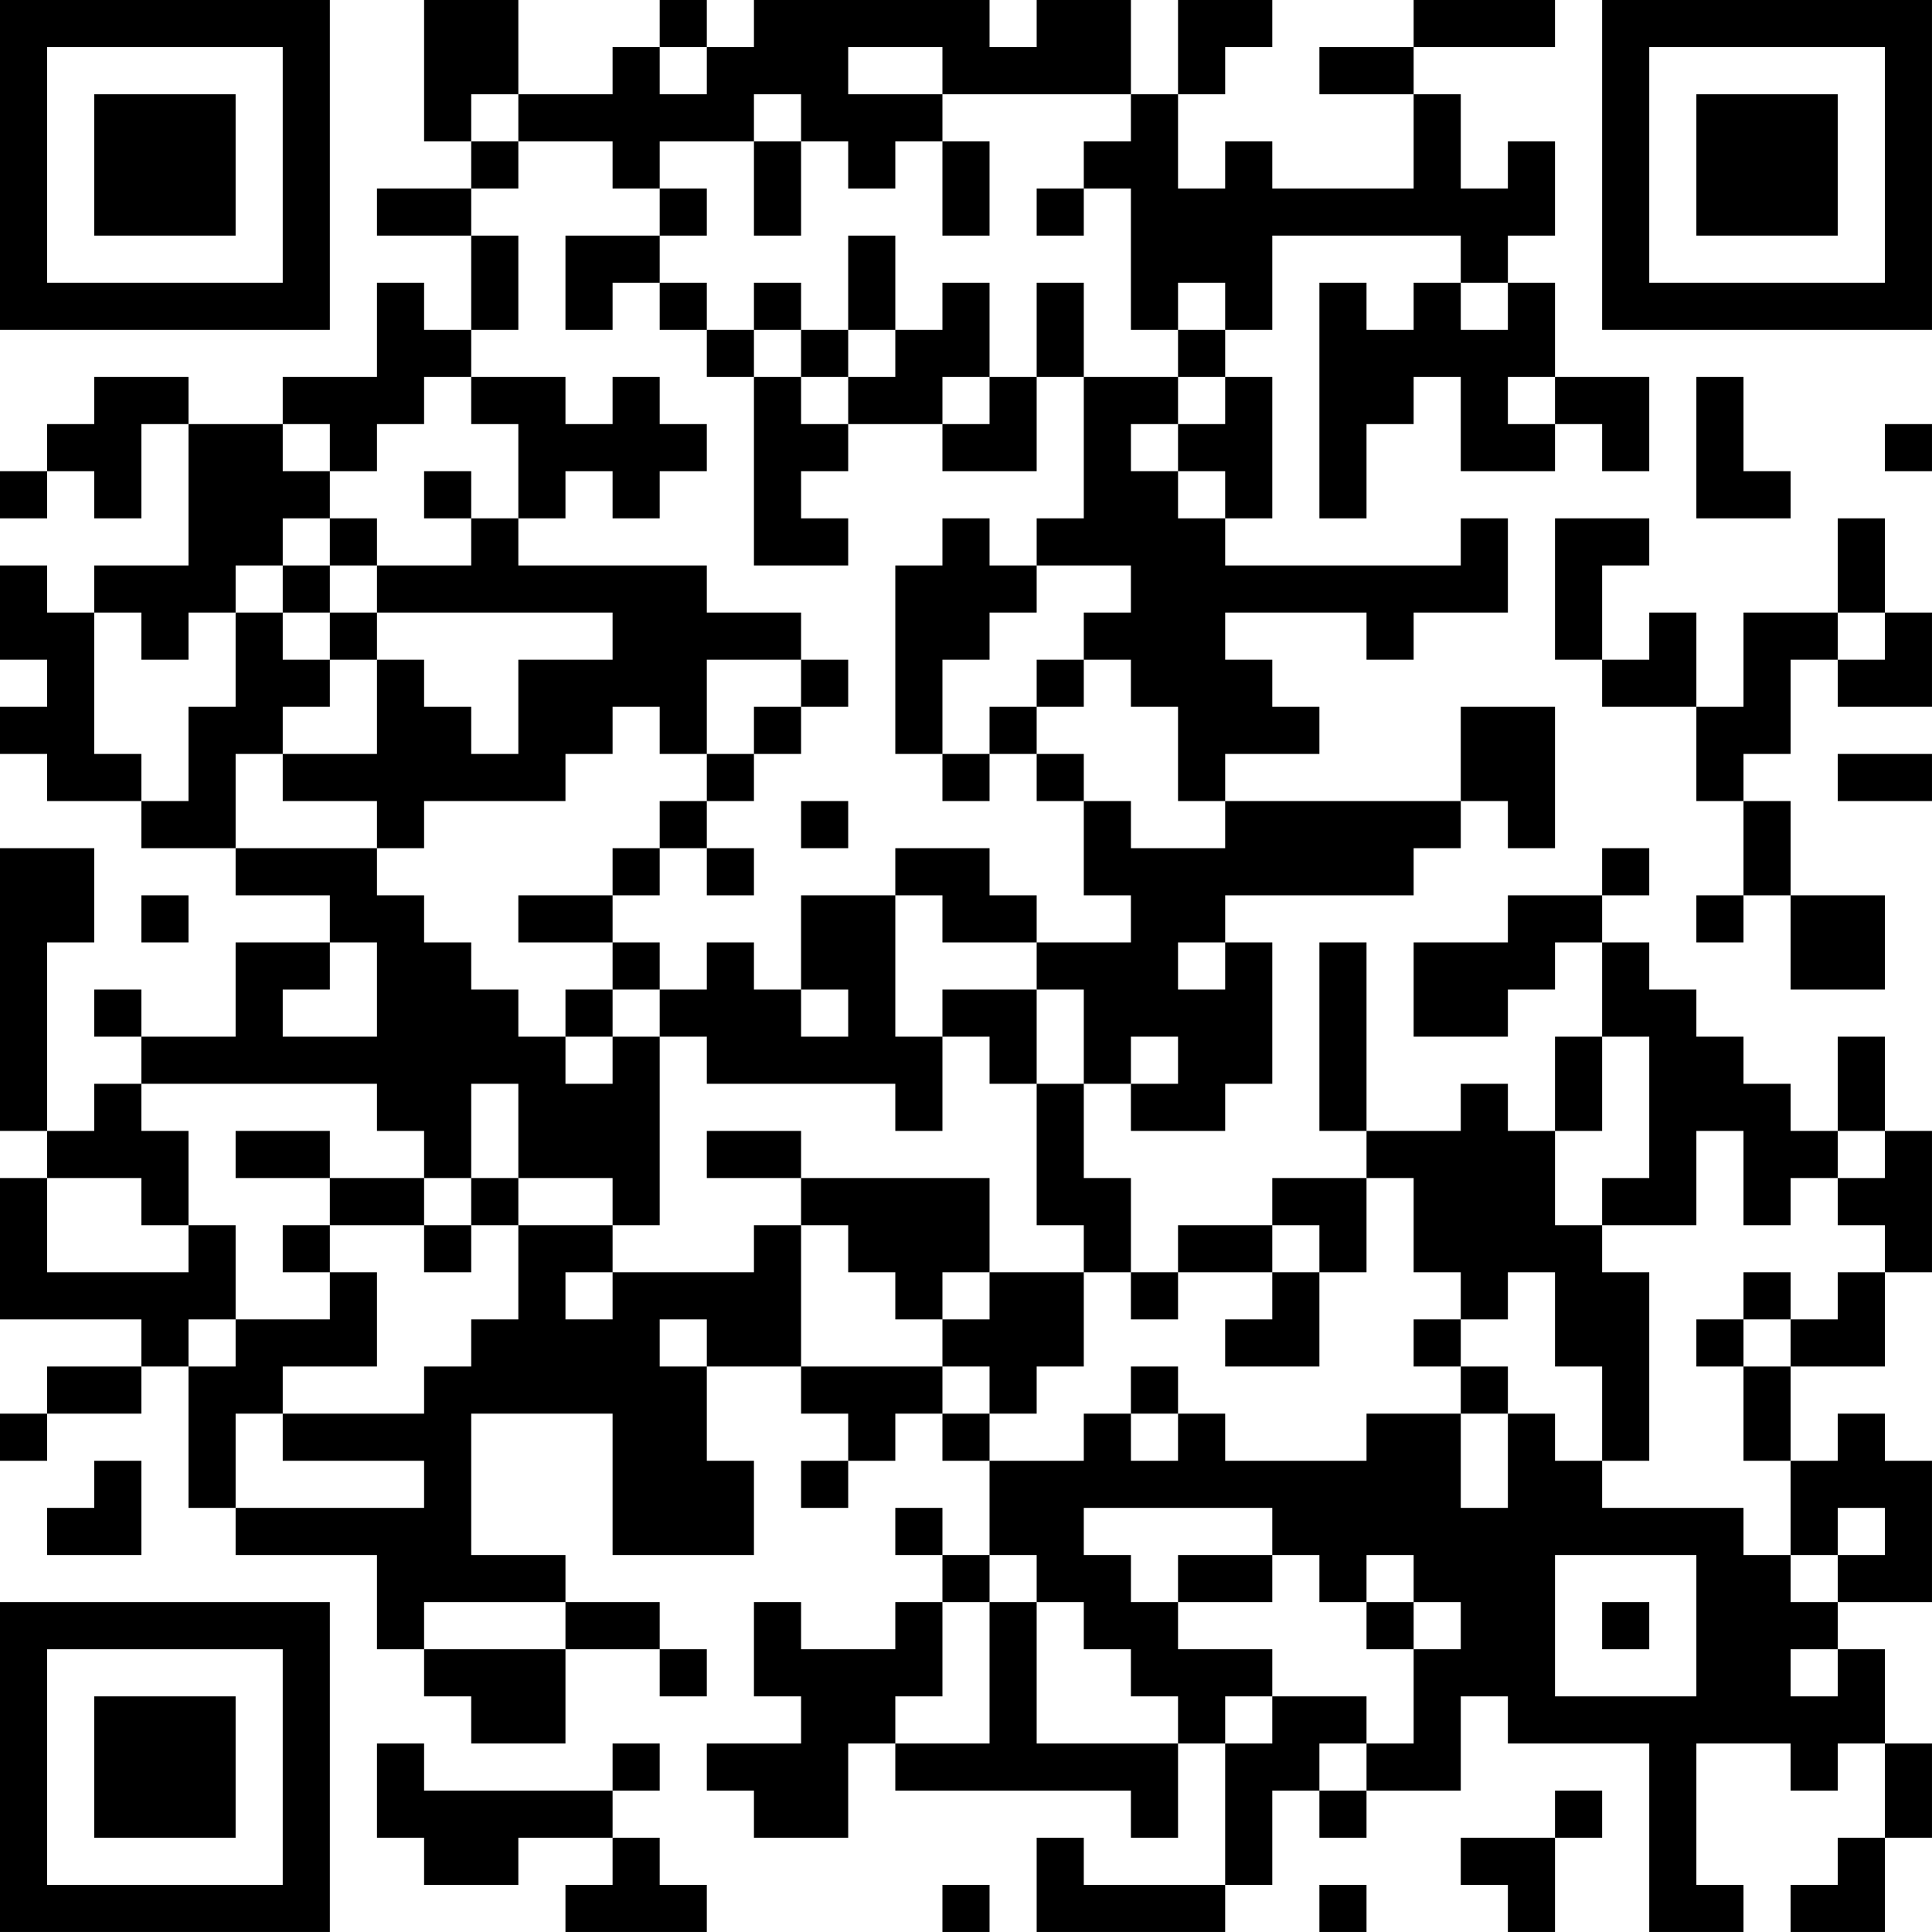 <?xml version="1.0" encoding="UTF-8"?>
<svg xmlns="http://www.w3.org/2000/svg" version="1.1" width="200" height="200" viewBox="0 0 200 200"><rect x="0" y="0" width="200" height="200" fill="#ffffff"/><g transform="scale(4.878)"><g transform="translate(0,0)"><path fill-rule="evenodd" d="M9 0L9 3L10 3L10 4L8 4L8 5L10 5L10 7L9 7L9 6L8 6L8 8L6 8L6 9L4 9L4 8L2 8L2 9L1 9L1 10L0 10L0 11L1 11L1 10L2 10L2 11L3 11L3 9L4 9L4 12L2 12L2 13L1 13L1 12L0 12L0 14L1 14L1 15L0 15L0 16L1 16L1 17L3 17L3 18L5 18L5 19L7 19L7 20L5 20L5 22L3 22L3 21L2 21L2 22L3 22L3 23L2 23L2 24L1 24L1 20L2 20L2 18L0 18L0 24L1 24L1 25L0 25L0 28L3 28L3 29L1 29L1 30L0 30L0 31L1 31L1 30L3 30L3 29L4 29L4 32L5 32L5 33L8 33L8 35L9 35L9 36L10 36L10 37L12 37L12 35L14 35L14 36L15 36L15 35L14 35L14 34L12 34L12 33L10 33L10 30L13 30L13 33L16 33L16 31L15 31L15 29L17 29L17 30L18 30L18 31L17 31L17 32L18 32L18 31L19 31L19 30L20 30L20 31L21 31L21 33L20 33L20 32L19 32L19 33L20 33L20 34L19 34L19 35L17 35L17 34L16 34L16 36L17 36L17 37L15 37L15 38L16 38L16 39L18 39L18 37L19 37L19 38L24 38L24 39L25 39L25 37L26 37L26 40L23 40L23 39L22 39L22 41L26 41L26 40L27 40L27 38L28 38L28 39L29 39L29 38L31 38L31 36L32 36L32 37L35 37L35 41L37 41L37 40L36 40L36 37L38 37L38 38L39 38L39 37L40 37L40 39L39 39L39 40L38 40L38 41L40 41L40 39L41 39L41 37L40 37L40 35L39 35L39 34L41 34L41 31L40 31L40 30L39 30L39 31L38 31L38 29L40 29L40 27L41 27L41 24L40 24L40 22L39 22L39 24L38 24L38 23L37 23L37 22L36 22L36 21L35 21L35 20L34 20L34 19L35 19L35 18L34 18L34 19L32 19L32 20L30 20L30 22L32 22L32 21L33 21L33 20L34 20L34 22L33 22L33 24L32 24L32 23L31 23L31 24L29 24L29 20L28 20L28 24L29 24L29 25L27 25L27 26L25 26L25 27L24 27L24 25L23 25L23 23L24 23L24 24L26 24L26 23L27 23L27 20L26 20L26 19L30 19L30 18L31 18L31 17L32 17L32 18L33 18L33 15L31 15L31 17L26 17L26 16L28 16L28 15L27 15L27 14L26 14L26 13L29 13L29 14L30 14L30 13L32 13L32 11L31 11L31 12L26 12L26 11L27 11L27 8L26 8L26 7L27 7L27 5L31 5L31 6L30 6L30 7L29 7L29 6L28 6L28 11L29 11L29 9L30 9L30 8L31 8L31 10L33 10L33 9L34 9L34 10L35 10L35 8L33 8L33 6L32 6L32 5L33 5L33 3L32 3L32 4L31 4L31 2L30 2L30 1L33 1L33 0L30 0L30 1L28 1L28 2L30 2L30 4L27 4L27 3L26 3L26 4L25 4L25 2L26 2L26 1L27 1L27 0L25 0L25 2L24 2L24 0L22 0L22 1L21 1L21 0L16 0L16 1L15 1L15 0L14 0L14 1L13 1L13 2L11 2L11 0ZM14 1L14 2L15 2L15 1ZM18 1L18 2L20 2L20 3L19 3L19 4L18 4L18 3L17 3L17 2L16 2L16 3L14 3L14 4L13 4L13 3L11 3L11 2L10 2L10 3L11 3L11 4L10 4L10 5L11 5L11 7L10 7L10 8L9 8L9 9L8 9L8 10L7 10L7 9L6 9L6 10L7 10L7 11L6 11L6 12L5 12L5 13L4 13L4 14L3 14L3 13L2 13L2 16L3 16L3 17L4 17L4 15L5 15L5 13L6 13L6 14L7 14L7 15L6 15L6 16L5 16L5 18L8 18L8 19L9 19L9 20L10 20L10 21L11 21L11 22L12 22L12 23L13 23L13 22L14 22L14 26L13 26L13 25L11 25L11 23L10 23L10 25L9 25L9 24L8 24L8 23L3 23L3 24L4 24L4 26L3 26L3 25L1 25L1 27L4 27L4 26L5 26L5 28L4 28L4 29L5 29L5 28L7 28L7 27L8 27L8 29L6 29L6 30L5 30L5 32L9 32L9 31L6 31L6 30L9 30L9 29L10 29L10 28L11 28L11 26L13 26L13 27L12 27L12 28L13 28L13 27L16 27L16 26L17 26L17 29L20 29L20 30L21 30L21 31L23 31L23 30L24 30L24 31L25 31L25 30L26 30L26 31L29 31L29 30L31 30L31 32L32 32L32 30L33 30L33 31L34 31L34 32L37 32L37 33L38 33L38 34L39 34L39 33L40 33L40 32L39 32L39 33L38 33L38 31L37 31L37 29L38 29L38 28L39 28L39 27L40 27L40 26L39 26L39 25L40 25L40 24L39 24L39 25L38 25L38 26L37 26L37 24L36 24L36 26L34 26L34 25L35 25L35 22L34 22L34 24L33 24L33 26L34 26L34 27L35 27L35 31L34 31L34 29L33 29L33 27L32 27L32 28L31 28L31 27L30 27L30 25L29 25L29 27L28 27L28 26L27 26L27 27L25 27L25 28L24 28L24 27L23 27L23 26L22 26L22 23L23 23L23 21L22 21L22 20L24 20L24 19L23 19L23 17L24 17L24 18L26 18L26 17L25 17L25 15L24 15L24 14L23 14L23 13L24 13L24 12L22 12L22 11L23 11L23 8L25 8L25 9L24 9L24 10L25 10L25 11L26 11L26 10L25 10L25 9L26 9L26 8L25 8L25 7L26 7L26 6L25 6L25 7L24 7L24 4L23 4L23 3L24 3L24 2L20 2L20 1ZM16 3L16 5L17 5L17 3ZM20 3L20 5L21 5L21 3ZM14 4L14 5L12 5L12 7L13 7L13 6L14 6L14 7L15 7L15 8L16 8L16 12L18 12L18 11L17 11L17 10L18 10L18 9L20 9L20 10L22 10L22 8L23 8L23 6L22 6L22 8L21 8L21 6L20 6L20 7L19 7L19 5L18 5L18 7L17 7L17 6L16 6L16 7L15 7L15 6L14 6L14 5L15 5L15 4ZM22 4L22 5L23 5L23 4ZM31 6L31 7L32 7L32 6ZM16 7L16 8L17 8L17 9L18 9L18 8L19 8L19 7L18 7L18 8L17 8L17 7ZM10 8L10 9L11 9L11 11L10 11L10 10L9 10L9 11L10 11L10 12L8 12L8 11L7 11L7 12L6 12L6 13L7 13L7 14L8 14L8 16L6 16L6 17L8 17L8 18L9 18L9 17L12 17L12 16L13 16L13 15L14 15L14 16L15 16L15 17L14 17L14 18L13 18L13 19L11 19L11 20L13 20L13 21L12 21L12 22L13 22L13 21L14 21L14 22L15 22L15 23L19 23L19 24L20 24L20 22L21 22L21 23L22 23L22 21L20 21L20 22L19 22L19 19L20 19L20 20L22 20L22 19L21 19L21 18L19 18L19 19L17 19L17 21L16 21L16 20L15 20L15 21L14 21L14 20L13 20L13 19L14 19L14 18L15 18L15 19L16 19L16 18L15 18L15 17L16 17L16 16L17 16L17 15L18 15L18 14L17 14L17 13L15 13L15 12L11 12L11 11L12 11L12 10L13 10L13 11L14 11L14 10L15 10L15 9L14 9L14 8L13 8L13 9L12 9L12 8ZM20 8L20 9L21 9L21 8ZM32 8L32 9L33 9L33 8ZM36 8L36 11L38 11L38 10L37 10L37 8ZM40 9L40 10L41 10L41 9ZM20 11L20 12L19 12L19 16L20 16L20 17L21 17L21 16L22 16L22 17L23 17L23 16L22 16L22 15L23 15L23 14L22 14L22 15L21 15L21 16L20 16L20 14L21 14L21 13L22 13L22 12L21 12L21 11ZM33 11L33 14L34 14L34 15L36 15L36 17L37 17L37 19L36 19L36 20L37 20L37 19L38 19L38 21L40 21L40 19L38 19L38 17L37 17L37 16L38 16L38 14L39 14L39 15L41 15L41 13L40 13L40 11L39 11L39 13L37 13L37 15L36 15L36 13L35 13L35 14L34 14L34 12L35 12L35 11ZM7 12L7 13L8 13L8 14L9 14L9 15L10 15L10 16L11 16L11 14L13 14L13 13L8 13L8 12ZM39 13L39 14L40 14L40 13ZM15 14L15 16L16 16L16 15L17 15L17 14ZM39 16L39 17L41 17L41 16ZM17 17L17 18L18 18L18 17ZM3 19L3 20L4 20L4 19ZM7 20L7 21L6 21L6 22L8 22L8 20ZM25 20L25 21L26 21L26 20ZM17 21L17 22L18 22L18 21ZM24 22L24 23L25 23L25 22ZM5 24L5 25L7 25L7 26L6 26L6 27L7 27L7 26L9 26L9 27L10 27L10 26L11 26L11 25L10 25L10 26L9 26L9 25L7 25L7 24ZM15 24L15 25L17 25L17 26L18 26L18 27L19 27L19 28L20 28L20 29L21 29L21 30L22 30L22 29L23 29L23 27L21 27L21 25L17 25L17 24ZM20 27L20 28L21 28L21 27ZM27 27L27 28L26 28L26 29L28 29L28 27ZM37 27L37 28L36 28L36 29L37 29L37 28L38 28L38 27ZM14 28L14 29L15 29L15 28ZM30 28L30 29L31 29L31 30L32 30L32 29L31 29L31 28ZM24 29L24 30L25 30L25 29ZM2 31L2 32L1 32L1 33L3 33L3 31ZM23 32L23 33L24 33L24 34L25 34L25 35L27 35L27 36L26 36L26 37L27 37L27 36L29 36L29 37L28 37L28 38L29 38L29 37L30 37L30 35L31 35L31 34L30 34L30 33L29 33L29 34L28 34L28 33L27 33L27 32ZM21 33L21 34L20 34L20 36L19 36L19 37L21 37L21 34L22 34L22 37L25 37L25 36L24 36L24 35L23 35L23 34L22 34L22 33ZM25 33L25 34L27 34L27 33ZM33 33L33 36L36 36L36 33ZM9 34L9 35L12 35L12 34ZM29 34L29 35L30 35L30 34ZM34 34L34 35L35 35L35 34ZM38 35L38 36L39 36L39 35ZM8 37L8 39L9 39L9 40L11 40L11 39L13 39L13 40L12 40L12 41L15 41L15 40L14 40L14 39L13 39L13 38L14 38L14 37L13 37L13 38L9 38L9 37ZM33 38L33 39L31 39L31 40L32 40L32 41L33 41L33 39L34 39L34 38ZM20 40L20 41L21 41L21 40ZM28 40L28 41L29 41L29 40ZM0 0L0 7L7 7L7 0ZM1 1L1 6L6 6L6 1ZM2 2L2 5L5 5L5 2ZM34 0L34 7L41 7L41 0ZM35 1L35 6L40 6L40 1ZM36 2L36 5L39 5L39 2ZM0 34L0 41L7 41L7 34ZM1 35L1 40L6 40L6 35ZM2 36L2 39L5 39L5 36Z" fill="#000000"/></g></g></svg>
